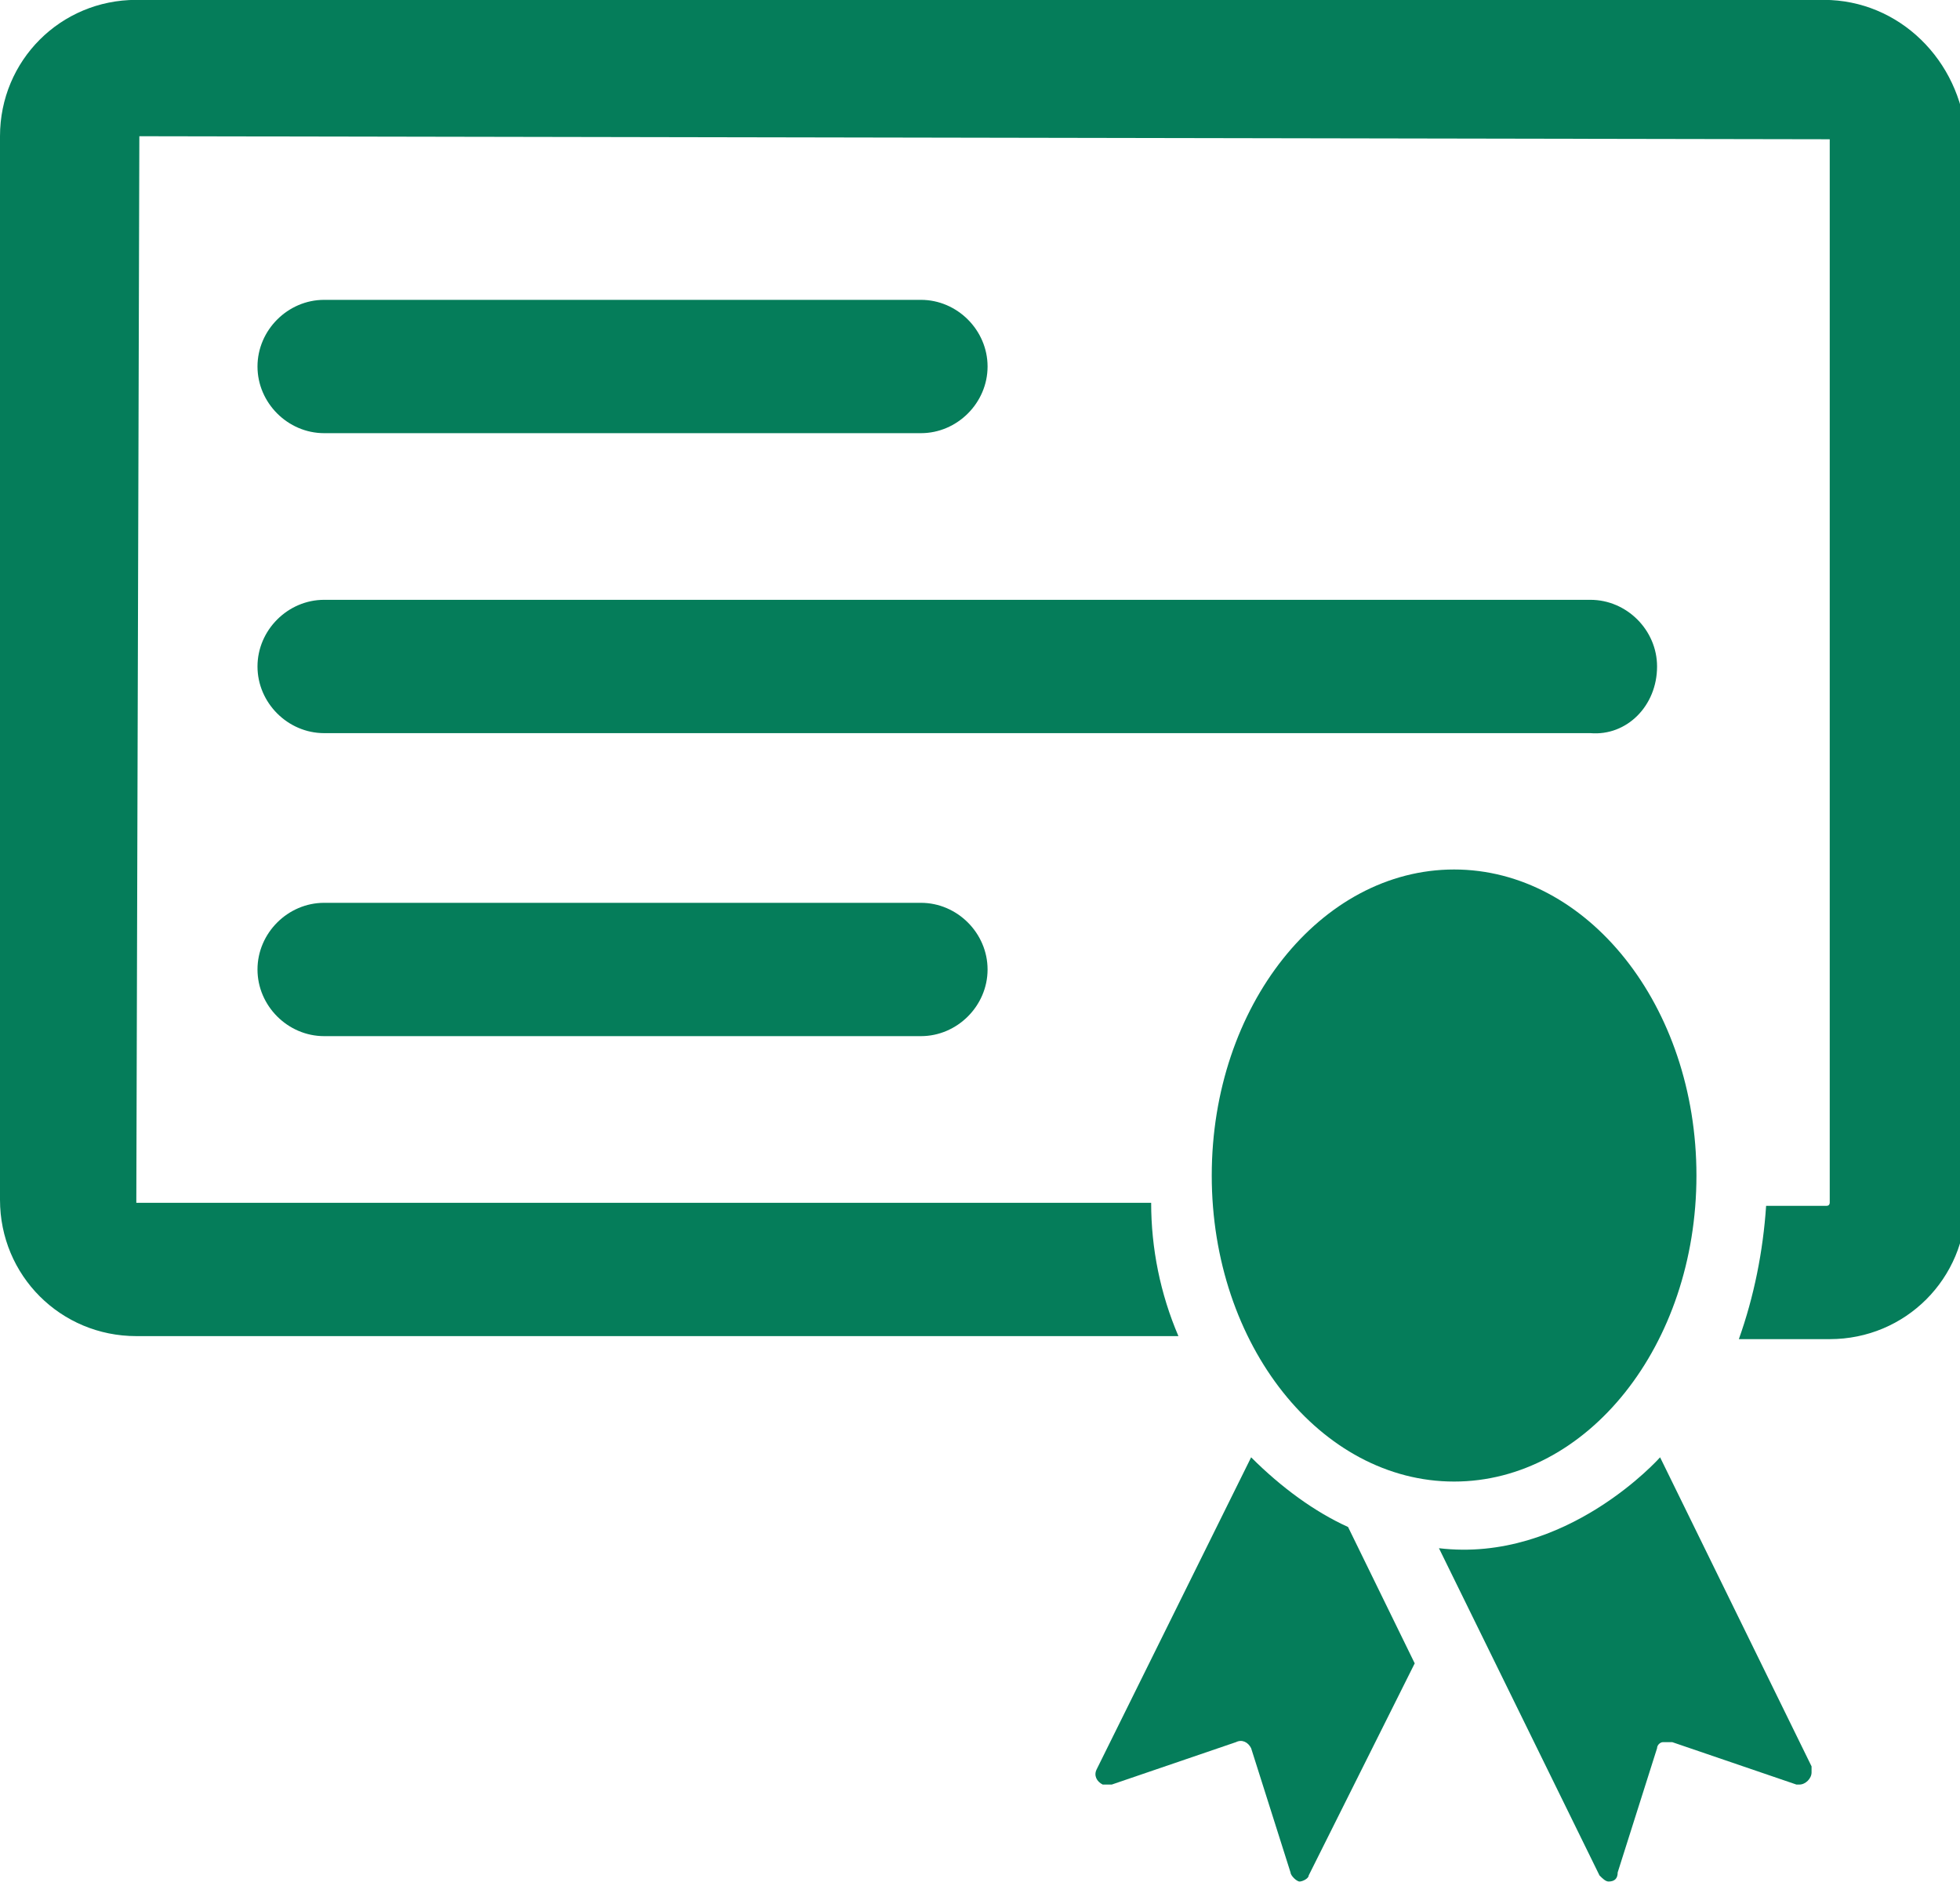 <?xml version="1.0" encoding="utf-8"?>
<!-- Generator: Adobe Illustrator 22.1.0, SVG Export Plug-In . SVG Version: 6.00 Build 0)  -->
<svg version="1.1" id="Layer_1" xmlns="http://www.w3.org/2000/svg" xmlns:xlink="http://www.w3.org/1999/xlink" x="0px" y="0px"
	 viewBox="0 0 64.7 62.1" style="enable-background:new 0 0 64.7 62.1;" xml:space="preserve">
<style type="text/css">
	.st0{fill:#057D5A;}
</style>
<g id="certification-award" transform="translate(0 -9.904)">
	<path id="Path_832" class="st0" d="M60.2,9.9H4.5C2,9.9,0,11.9,0,14.4v35.1C0,52,2,54,4.5,54h34.4c-0.6-1.4-0.9-2.9-0.9-4.4
		l-33.5,0l0.1-35.2l55.8,0.1v35.1c0,0,0,0.1-0.1,0.1h-2c-0.1,1.5-0.4,3-0.9,4.4h3c2.5,0,4.5-2,4.5-4.5V14.4
		C64.7,11.9,62.7,9.9,60.2,9.9z"/>
	<path id="Path_833" class="st0" d="M48,58.8c4.4,0,8-4.5,8-10.1s-3.6-10.1-8-10.1s-8,4.5-8,10.1S43.6,58.8,48,58.8z"/>
	<path id="Path_834" class="st0" d="M10.7,24.2h19.7c1.2,0,2.2-1,2.2-2.2s-1-2.2-2.2-2.2c0,0,0,0,0,0H10.7c-1.2,0-2.2,1-2.2,2.2
		C8.5,23.2,9.5,24.2,10.7,24.2z"/>
	<path id="Path_835" class="st0" d="M54.7,31.9c0-1.2-1-2.2-2.2-2.2c0,0,0,0,0,0H10.7c-1.2,0-2.2,1-2.2,2.2c0,1.2,1,2.2,2.2,2.2
		h41.8C53.7,34.2,54.7,33.2,54.7,31.9C54.7,31.9,54.7,31.9,54.7,31.9z"/>
	<path id="Path_836" class="st0" d="M10.7,39.7c-1.2,0-2.2,1-2.2,2.2c0,1.2,1,2.2,2.2,2.2h19.7c1.2,0,2.2-1,2.2-2.2s-1-2.2-2.2-2.2
		c0,0,0,0,0,0H10.7z"/>
	<path id="Path_837" class="st0" d="M54.8,58c0,0-3.1,3.5-7.3,3l5.3,10.8c0.1,0.1,0.2,0.2,0.3,0.2h0c0.2,0,0.3-0.1,0.3-0.3l1.3-4.1
		c0-0.1,0.1-0.2,0.2-0.2c0.1,0,0.1,0,0.2,0c0,0,0.1,0,0.1,0l4.1,1.4c0,0,0.1,0,0.1,0c0.2,0,0.4-0.2,0.4-0.4c0-0.1,0-0.1,0-0.2
		L54.8,58z"/>
	<path id="Path_838" class="st0" d="M41.3,58C41.3,58,41.3,58,41.3,58l-5.1,10.3c-0.1,0.2,0,0.4,0.2,0.5c0.1,0,0.1,0,0.2,0
		c0,0,0.1,0,0.1,0l4.1-1.4c0.2-0.1,0.4,0,0.5,0.2c0,0,0,0,0,0l1.3,4.1c0,0.1,0.2,0.3,0.3,0.3h0c0.1,0,0.3-0.1,0.3-0.2l3.5-7
		l-2.2-4.5C43.4,59.8,42.3,59,41.3,58z"/>
</g>
</svg>
